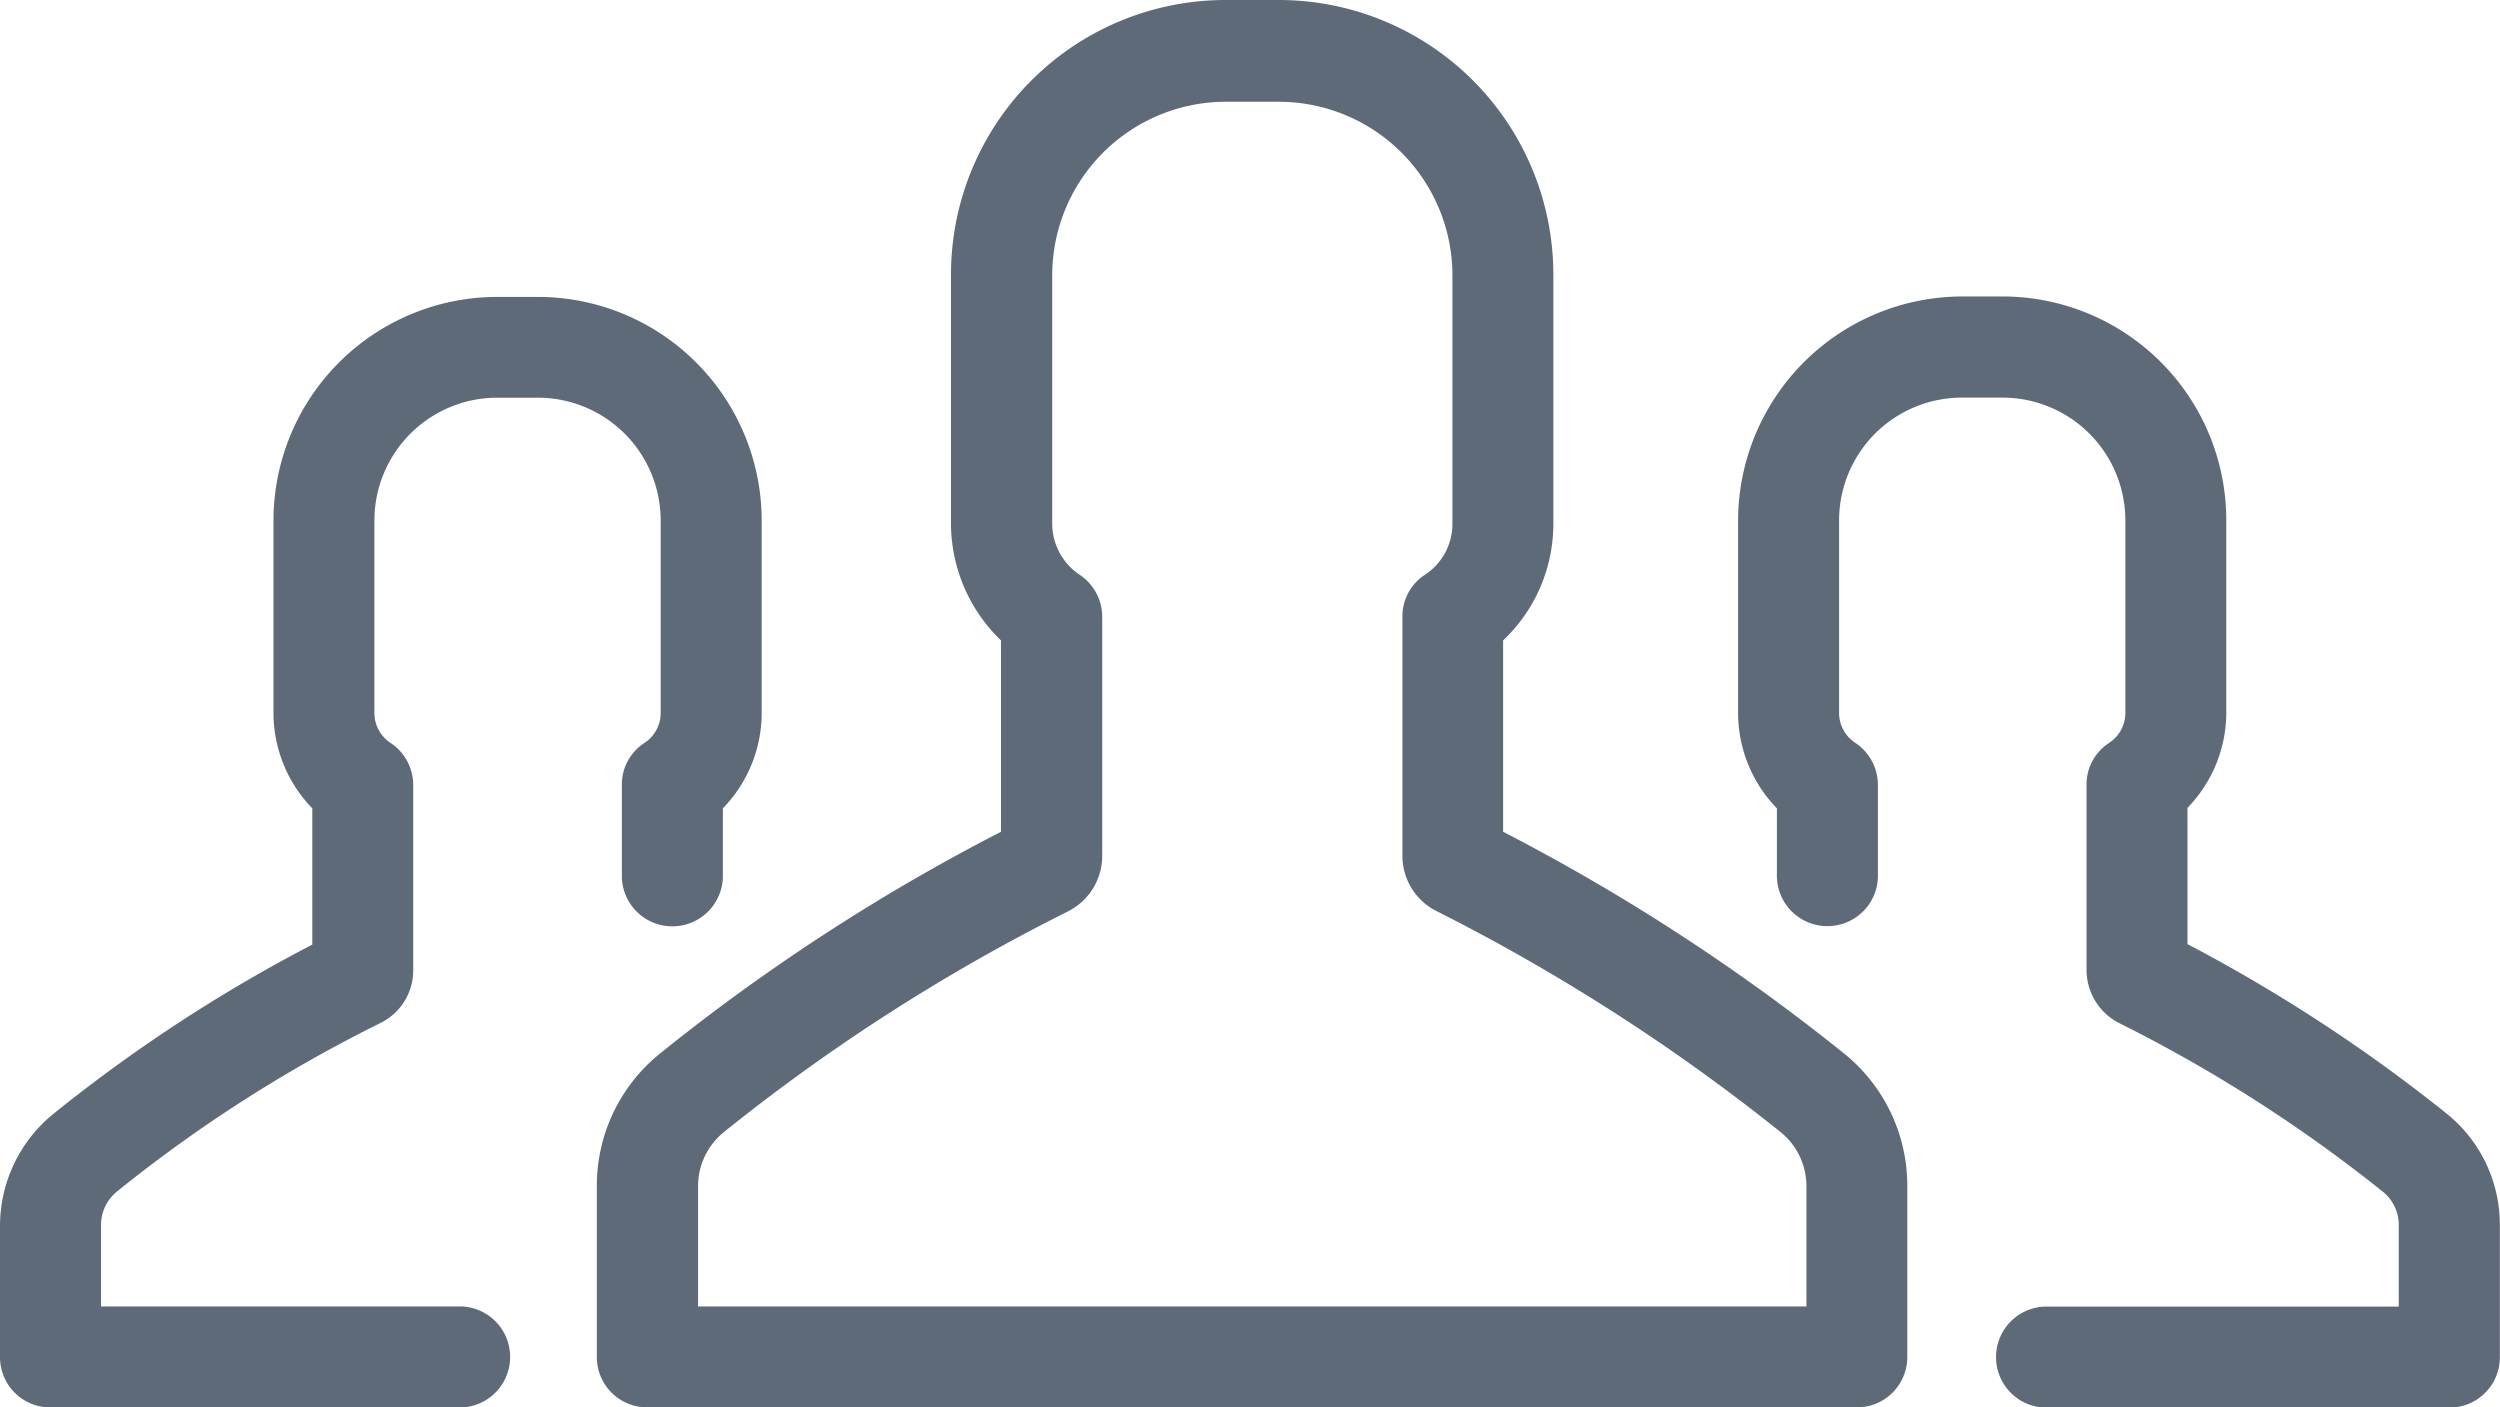 <svg id="_003-user" data-name="003-user" xmlns="http://www.w3.org/2000/svg" width="32.845" height="18.491" viewBox="0 0 32.845 18.491">
  <g id="Group_953" data-name="Group 953" transform="translate(0)">
    <path id="Path_1470" data-name="Path 1470" d="M340.6,168.093v2.528a1.8,1.8,0,0,0,.51,1.254v.858a.664.664,0,1,0,1.327,0v-1.167a.665.665,0,0,0-.295-.55.47.47,0,0,1-.215-.4v-2.528a1.614,1.614,0,0,1,1.609-1.609h.543a1.614,1.614,0,0,1,1.609,1.609v2.528a.47.47,0,0,1-.215.4.649.649,0,0,0-.295.55V174a.784.784,0,0,0,.436.7,19.376,19.376,0,0,1,3.466,2.219.561.561,0,0,1,.2.436v1.066h-4.653a.664.664,0,0,0,0,1.327h5.317a.661.661,0,0,0,.664-.664v-1.73a1.873,1.873,0,0,0-.691-1.462,21.164,21.164,0,0,0-3.413-2.233v-1.79a1.8,1.8,0,0,0,.51-1.254v-2.528a2.94,2.94,0,0,0-2.937-2.937h-.543A2.95,2.95,0,0,0,340.6,168.093Z" transform="translate(-317.765 -161.255)" fill="#5f6a79"/>
    <path id="Path_1471" data-name="Path 1471" d="M.664,179.839h5.4a.664.664,0,0,0,0-1.327H1.327v-1.066a.571.571,0,0,1,.2-.436,18.731,18.731,0,0,1,3.466-2.219.772.772,0,0,0,.436-.7V171.66a.666.666,0,0,0-.295-.55.47.47,0,0,1-.215-.4v-2.528a1.614,1.614,0,0,1,1.609-1.609h.543a1.614,1.614,0,0,1,1.609,1.609v2.528a.47.47,0,0,1-.215.4.649.649,0,0,0-.295.55v1.22a.664.664,0,0,0,1.327,0v-.912a1.8,1.8,0,0,0,.51-1.254v-2.528a2.94,2.94,0,0,0-2.937-2.937H6.53a2.94,2.94,0,0,0-2.937,2.937v2.528a1.8,1.8,0,0,0,.51,1.254v1.79a20.425,20.425,0,0,0-3.413,2.233A1.9,1.9,0,0,0,0,177.452v1.723A.661.661,0,0,0,.664,179.839Z" transform="translate(0 -161.348)" fill="#5f6a79"/>
    <path id="Path_1472" data-name="Path 1472" d="M129.471,113.922v-3.265a3.608,3.608,0,0,0-3.607-3.607h-.7a3.608,3.608,0,0,0-3.607,3.607v3.265a2.139,2.139,0,0,0,.657,1.542v2.514a26.289,26.289,0,0,0-4.492,2.923,2.23,2.23,0,0,0-.818,1.736v2.239a.661.661,0,0,0,.664.664h15.889a.661.661,0,0,0,.664-.664v-2.239a2.23,2.23,0,0,0-.818-1.736,26.719,26.719,0,0,0-4.492-2.923v-2.514A2.108,2.108,0,0,0,129.471,113.922Zm2.99,8.005a.913.913,0,0,1,.335.711v1.576H118.234v-1.576a.913.913,0,0,1,.335-.711,25.12,25.12,0,0,1,4.519-2.9.818.818,0,0,0,.456-.724v-3.151a.666.666,0,0,0-.295-.55.807.807,0,0,1-.362-.67v-3.265a2.282,2.282,0,0,1,2.279-2.28h.7a2.282,2.282,0,0,1,2.279,2.28v3.265a.8.8,0,0,1-.362.67.649.649,0,0,0-.295.55V118.3a.811.811,0,0,0,.456.724A25.836,25.836,0,0,1,132.461,121.927Z" transform="translate(-109.063 -107.05)" fill="#5f6a79"/>
  </g>
</svg>
